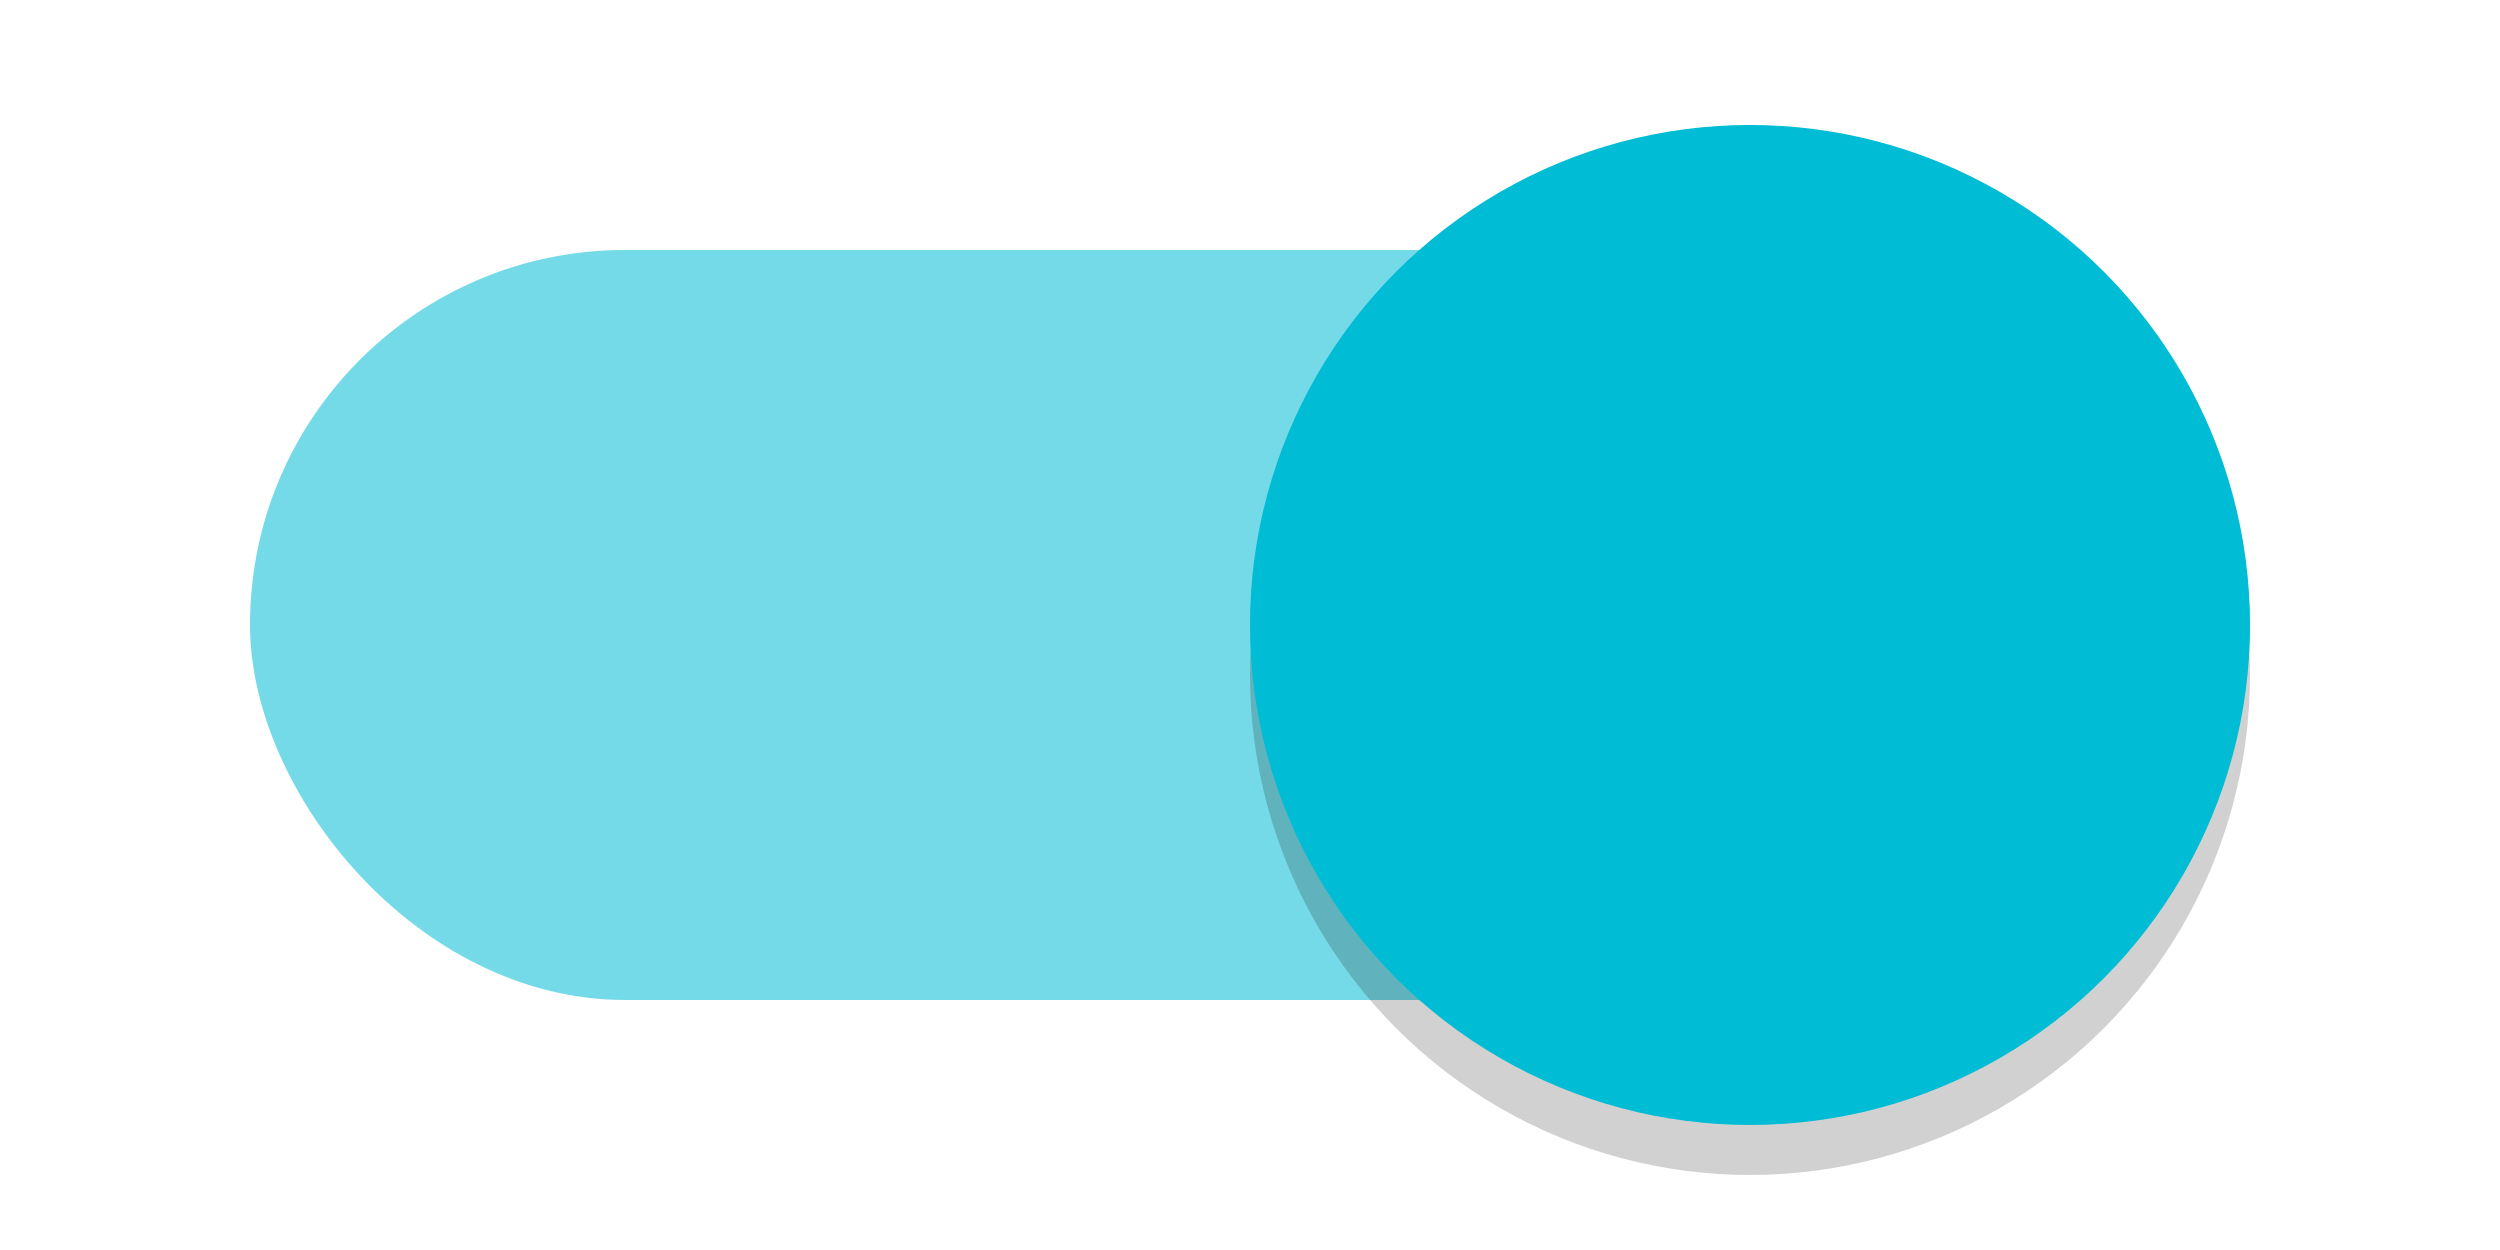 <?xml version="1.0" encoding="UTF-8" standalone="no"?>
<!-- Created with Inkscape (http://www.inkscape.org/) -->

<svg
   xmlns:osb="http://www.openswatchbook.org/uri/2009/osb"
   xmlns:dc="http://purl.org/dc/elements/1.1/"
   xmlns:cc="http://creativecommons.org/ns#"
   xmlns:rdf="http://www.w3.org/1999/02/22-rdf-syntax-ns#"
   xmlns:svg="http://www.w3.org/2000/svg"
   xmlns="http://www.w3.org/2000/svg"
   xmlns:sodipodi="http://sodipodi.sourceforge.net/DTD/sodipodi-0.dtd"
   xmlns:inkscape="http://www.inkscape.org/namespaces/inkscape"
   width="40"
   height="20"
   id="svg2"
   version="1.1"
   inkscape:version="0.92+devel (unknown)"
   sodipodi:docname="toggle-on.svg">
  <defs
     id="defs4">
    <linearGradient
       id="linearGradient4148"
       osb:paint="gradient">
      <stop
         style="stop-color:#000000;stop-opacity:1;"
         offset="0"
         id="stop4150" />
      <stop
         style="stop-color:#000000;stop-opacity:0;"
         offset="1"
         id="stop4152" />
    </linearGradient>
    <filter
       inkscape:label="Drop Shadow"
       id="filter3771"
       width="2"
       height="2"
       x="-0.5"
       y="-0.5"
       style="color-interpolation-filters:sRGB">
      <feFlood
         flood-opacity="0.24"
         flood-color="rgb(0,0,0)"
         result="flood"
         id="feFlood3773" />
      <feComposite
         in="flood"
         in2="SourceGraphic"
         operator="in"
         result="composite1"
         id="feComposite3775" />
      <feGaussianBlur
         stdDeviation="1"
         result="blur"
         id="feGaussianBlur3777" />
      <feOffset
         dx="0"
         dy="1"
         result="offset"
         id="feOffset3779" />
      <feComposite
         in="SourceGraphic"
         in2="offset"
         operator="over"
         result="fbSourceGraphic"
         id="feComposite3781" />
      <feColorMatrix
         result="fbSourceGraphicAlpha"
         in="fbSourceGraphic"
         values="0 0 0 -1 0 0 0 0 -1 0 0 0 0 -1 0 0 0 0 1 0"
         id="feColorMatrix3783" />
      <feFlood
         id="feFlood3785"
         flood-opacity="0.12"
         flood-color="rgb(0,0,0)"
         result="flood"
         in="fbSourceGraphic" />
      <feComposite
         id="feComposite3787"
         in2="fbSourceGraphic"
         in="flood"
         operator="in"
         result="composite1" />
      <feGaussianBlur
         id="feGaussianBlur3789"
         stdDeviation="1.5"
         result="blur" />
      <feOffset
         id="feOffset3791"
         dx="0"
         dy="1"
         result="offset" />
      <feComposite
         id="feComposite3793"
         in2="offset"
         in="fbSourceGraphic"
         operator="over"
         result="composite2" />
    </filter>
    <filter
       inkscape:collect="always"
       style="color-interpolation-filters:sRGB"
       id="filter4988-2"
       x="-0.108"
       width="1.216"
       y="-0.108"
       height="1.216">
      <feGaussianBlur
         inkscape:collect="always"
         stdDeviation="0.9"
         id="feGaussianBlur4990-8" />
    </filter>
  </defs>
  <sodipodi:namedview
     id="base"
     pagecolor="#ffffff"
     bordercolor="#666666"
     borderopacity="1.0"
     inkscape:pageopacity="0.0"
     inkscape:pageshadow="2"
     inkscape:zoom="12.81631"
     inkscape:cx="4.5983679"
     inkscape:cy="8.2554651"
     inkscape:document-units="px"
     inkscape:current-layer="layer1"
     showgrid="true"
     inkscape:window-width="1920"
     inkscape:window-height="1029"
     inkscape:window-x="0"
     inkscape:window-y="25"
     inkscape:window-maximized="1"
     inkscape:snap-bbox="true"
     inkscape:bbox-nodes="true"
     inkscape:document-rotation="0">
    <inkscape:grid
       type="xygrid"
       id="grid2985"
       empspacing="5"
       visible="true"
       enabled="true"
       snapvisiblegridlinesonly="true" />
  </sodipodi:namedview>
  <g
     inkscape:label="Layer 1"
     inkscape:groupmode="layer"
     id="layer1"
     transform="translate(0,-1032.362)">
    <g
       id="toggle-on"
       inkscape:label="#g4978"
       transform="matrix(0.8,0,0,0.8,0,604.472)">
      <g
         inkscape:label="#g4940"
         transform="translate(0,-10)"
         id="toggle-on-trough">
        <rect
           style="fill:#00BCD4;fill-opacity:0.54;stroke:none;stroke-width:1.414"
           id="rect2987-07"
           width="40"
           height="15"
           x="5"
           y="549.862"
           rx="7.5"
           ry="7.5" />
        <rect
           style="fill:#000000;fill-opacity:0;stroke:none"
           id="rect4938"
           width="50"
           height="35"
           x="0"
           y="542.362" />
      </g>
      <g
         transform="translate(0,70)"
         inkscape:label="#g4931"
         id="toggle-on-slider">
        <circle
           r="10"
           cy="478.362"
           cx="35"
           id="path4986-9"
           style="fill:#000000;fill-opacity:0.18;stroke:none;filter:url(#filter4988-2)" />
        <circle
           cy="477.362"
           cx="35"
           id="path3757-8-5"
           style="opacity:1;fill:#00BCD4;fill-opacity:1;stroke:none;stroke-width:0.25;stroke-linejoin:round;stroke-miterlimit:4;stroke-dasharray:none;stroke-opacity:1"
           r="10" />
        <rect
           style="fill:#000000;fill-opacity:0;stroke:none;stroke-opacity:0"
           id="rect5155"
           width="50"
           height="35"
           x="0"
           y="462.362" />
      </g>
    </g>
  </g>
</svg>
